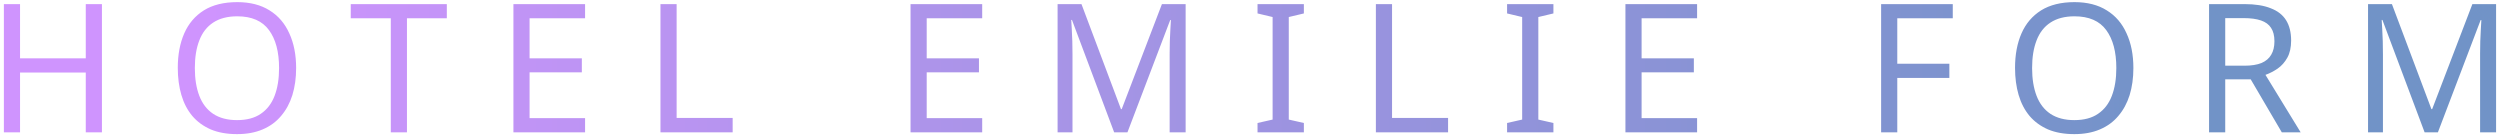 <svg width="529" height="29" viewBox="0 0 529 29" fill="none" xmlns="http://www.w3.org/2000/svg">
<path d="M21.569 28H18.149V15.346H4.241V28H0.821V0.868H4.241V12.344H18.149V0.868H21.569V28ZM62.661 14.396C62.661 16.499 62.395 18.411 61.863 20.134C61.331 21.831 60.533 23.301 59.469 24.542C58.43 25.783 57.125 26.733 55.555 27.392C54.009 28.051 52.211 28.38 50.159 28.38C48.031 28.38 46.181 28.051 44.611 27.392C43.04 26.708 41.735 25.758 40.697 24.542C39.658 23.301 38.885 21.819 38.379 20.096C37.872 18.373 37.619 16.461 37.619 14.358C37.619 11.571 38.075 9.139 38.987 7.062C39.899 4.985 41.279 3.363 43.129 2.198C45.003 1.033 47.359 0.45 50.197 0.45C52.907 0.45 55.187 1.033 57.037 2.198C58.886 3.338 60.279 4.959 61.217 7.062C62.179 9.139 62.661 11.584 62.661 14.396ZM41.229 14.396C41.229 16.676 41.545 18.639 42.179 20.286C42.812 21.933 43.787 23.199 45.105 24.086C46.447 24.973 48.132 25.416 50.159 25.416C52.211 25.416 53.883 24.973 55.175 24.086C56.492 23.199 57.467 21.933 58.101 20.286C58.734 18.639 59.051 16.676 59.051 14.396C59.051 10.976 58.341 8.303 56.923 6.378C55.504 4.427 53.262 3.452 50.197 3.452C48.145 3.452 46.447 3.895 45.105 4.782C43.787 5.643 42.812 6.897 42.179 8.544C41.545 10.165 41.229 12.116 41.229 14.396ZM86.112 28H82.692V3.87H74.218V0.868H94.548V3.87H86.112V28ZM123.801 28H108.639V0.868H123.801V3.87H112.059V12.344H123.117V15.308H112.059V24.998H123.801V28ZM139.754 28V0.868H143.174V24.96H155.03V28H139.754ZM207.832 28H192.67V0.868H207.832V3.87H196.09V12.344H207.148V15.308H196.09V24.998H207.832V28ZM235.756 28L226.826 4.212H226.674C226.724 4.719 226.762 5.365 226.788 6.15C226.838 6.935 226.876 7.797 226.902 8.734C226.927 9.646 226.94 10.583 226.94 11.546V28H223.786V0.868H228.84L237.2 23.098H237.352L245.864 0.868H250.88V28H247.498V11.318C247.498 10.431 247.51 9.557 247.536 8.696C247.561 7.809 247.599 6.986 247.65 6.226C247.7 5.441 247.738 4.782 247.764 4.25H247.612L238.568 28H235.756ZM275.898 28H266.094V26.024L269.286 25.302V3.604L266.094 2.844V0.868H275.898V2.844L272.706 3.604V25.302L275.898 26.024V28ZM291.137 28V0.868H294.557V24.96H306.413V28H291.137ZM328.703 28H318.899V26.024L322.091 25.302V3.604L318.899 2.844V0.868H328.703V2.844L325.511 3.604V25.302L328.703 26.024V28ZM359.104 28H343.942V0.868H359.104V3.87H347.362V12.344H358.42V15.308H347.362V24.998H359.104V28ZM401.465 28H398.045V0.868H413.207V3.87H401.465V13.484H412.485V16.486H401.465V28ZM451.424 14.396C451.424 16.499 451.158 18.411 450.626 20.134C450.094 21.831 449.296 23.301 448.232 24.542C447.194 25.783 445.889 26.733 444.318 27.392C442.773 28.051 440.974 28.38 438.922 28.38C436.794 28.38 434.945 28.051 433.374 27.392C431.804 26.708 430.499 25.758 429.46 24.542C428.422 23.301 427.649 21.819 427.142 20.096C426.636 18.373 426.382 16.461 426.382 14.358C426.382 11.571 426.838 9.139 427.75 7.062C428.662 4.985 430.043 3.363 431.892 2.198C433.767 1.033 436.123 0.45 438.96 0.45C441.671 0.45 443.951 1.033 445.8 2.198C447.65 3.338 449.043 4.959 449.98 7.062C450.943 9.139 451.424 11.584 451.424 14.396ZM429.992 14.396C429.992 16.676 430.309 18.639 430.942 20.286C431.576 21.933 432.551 23.199 433.868 24.086C435.211 24.973 436.896 25.416 438.922 25.416C440.974 25.416 442.646 24.973 443.938 24.086C445.256 23.199 446.231 21.933 446.864 20.286C447.498 18.639 447.814 16.676 447.814 14.396C447.814 10.976 447.105 8.303 445.686 6.378C444.268 4.427 442.026 3.452 438.96 3.452C436.908 3.452 435.211 3.895 433.868 4.782C432.551 5.643 431.576 6.897 430.942 8.544C430.309 10.165 429.992 12.116 429.992 14.396ZM474.924 0.868C477.179 0.868 479.028 1.159 480.472 1.742C481.941 2.299 483.031 3.148 483.74 4.288C484.449 5.428 484.804 6.859 484.804 8.582C484.804 10.026 484.538 11.229 484.006 12.192C483.474 13.155 482.79 13.927 481.954 14.51C481.143 15.067 480.282 15.511 479.37 15.84L486.818 28H482.828L476.254 16.79H470.858V28H467.438V0.868H474.924ZM474.734 3.832H470.858V13.902H474.924C476.393 13.902 477.597 13.712 478.534 13.332C479.471 12.927 480.155 12.344 480.586 11.584C481.042 10.824 481.27 9.874 481.27 8.734C481.27 7.543 481.029 6.593 480.548 5.884C480.092 5.175 479.383 4.655 478.42 4.326C477.457 3.997 476.229 3.832 474.734 3.832ZM513.047 28L504.117 4.212H503.965C504.015 4.719 504.053 5.365 504.079 6.15C504.129 6.935 504.167 7.797 504.193 8.734C504.218 9.646 504.231 10.583 504.231 11.546V28H501.077V0.868H506.131L514.491 23.098H514.643L523.155 0.868H528.171V28H524.789V11.318C524.789 10.431 524.801 9.557 524.827 8.696C524.852 7.809 524.89 6.986 524.941 6.226C524.991 5.441 525.029 4.782 525.055 4.25H524.903L515.859 28H513.047Z" fill="url(#paint0_linear_403_1311)"/>
<defs>
<linearGradient id="paint0_linear_403_1311" x1="43.51" y1="38.5" x2="467.551" y2="38.5" gradientUnits="userSpaceOnUse">
<stop stop-color="#CF94FE"/>
<stop offset="1" stop-color="#7193C7"/>
</linearGradient>
</defs>
</svg>

